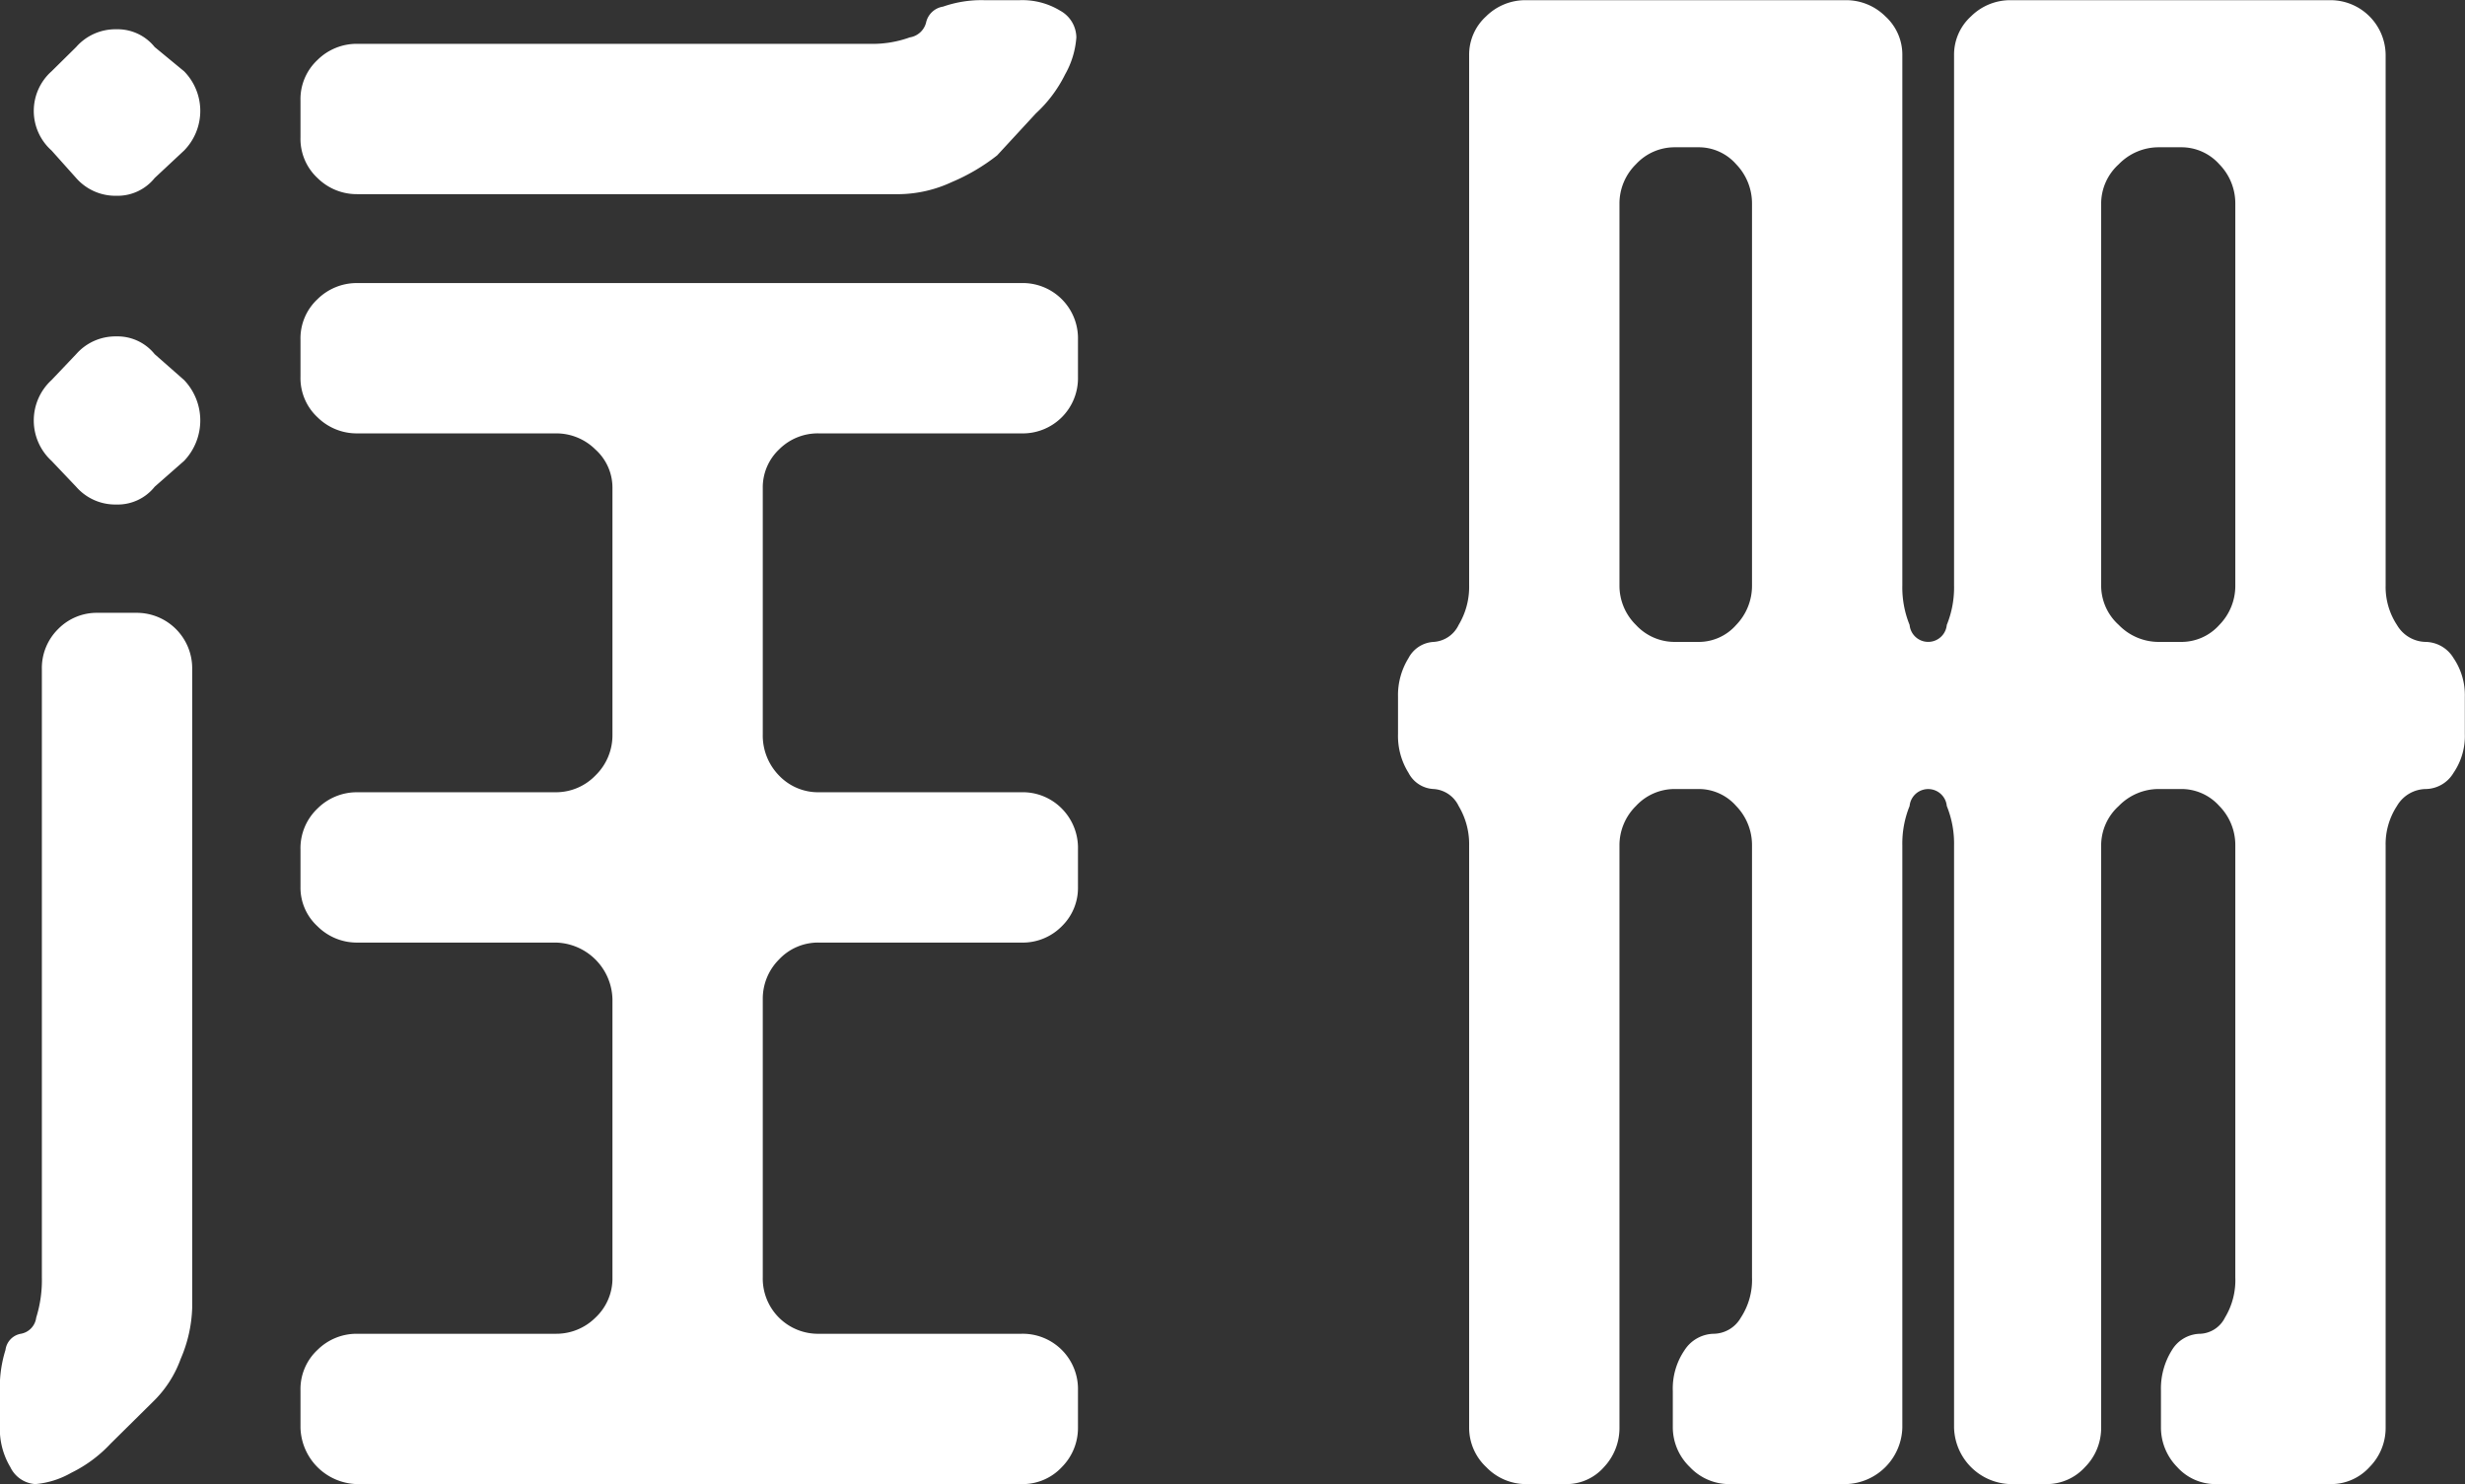 <svg xmlns="http://www.w3.org/2000/svg" width="152.5" height="91.811" viewBox="0 0 152.5 91.811">
  <rect x="0" y="0" width="152.5" height="91.811" fill="#333333" stroke="none"/>
<defs>
    <style>
      .cls-1 {
        fill: #fff;
        fill-rule: evenodd;
      }
    </style>
  </defs>
  <path id="注册" class="cls-1" d="M1093.9,1061.53a4.6,4.6,0,0,0,.65,2.45,1.842,1.842,0,0,0,1.55,1.05,5.416,5.416,0,0,0,2.22-.7,8.314,8.314,0,0,0,2.43-1.8l2.63-2.6a6.986,6.986,0,0,0,1.71-2.65,8.591,8.591,0,0,0,.71-3.15v-39.5a3.432,3.432,0,0,0-3.44-3.5h-2.42a3.345,3.345,0,0,0-2.43,1,3.393,3.393,0,0,0-1.01,2.5v37.6a7.758,7.758,0,0,1-.35,2.5,1.159,1.159,0,0,1-.95,1,1.159,1.159,0,0,0-.95,1,7.758,7.758,0,0,0-.35,2.5v2.3Zm4.72-58.2a3.209,3.209,0,0,0,2.48,1.1,2.926,2.926,0,0,0,2.38-1.1l1.82-1.6a3.624,3.624,0,0,0,0-5l-1.82-1.6a2.946,2.946,0,0,0-2.38-1.1,3.232,3.232,0,0,0-2.48,1.1l-1.52,1.6a3.39,3.39,0,0,0,0,5Zm13.88-6.8a3.308,3.308,0,0,0,1.05,2.5,3.444,3.444,0,0,0,2.45,1h12.3a3.433,3.433,0,0,1,2.45,1,3.171,3.171,0,0,1,1.05,2.39v15.23a3.465,3.465,0,0,1-1.05,2.54,3.392,3.392,0,0,1-2.45,1.04H1116a3.443,3.443,0,0,0-2.45,1.01,3.38,3.38,0,0,0-1.05,2.53v2.32a3.241,3.241,0,0,0,1.05,2.43,3.443,3.443,0,0,0,2.45,1.01h12.3a3.589,3.589,0,0,1,3.5,3.5v17.2a3.315,3.315,0,0,1-1.05,2.5,3.433,3.433,0,0,1-2.45,1H1116a3.433,3.433,0,0,0-2.45,1,3.315,3.315,0,0,0-1.05,2.5v2.3a3.589,3.589,0,0,0,3.5,3.5h41.1a3.315,3.315,0,0,0,2.5-1.05,3.433,3.433,0,0,0,1-2.45v-2.3a3.418,3.418,0,0,0-3.5-3.5h-12.5a3.418,3.418,0,0,1-3.5-3.5v-17.2a3.433,3.433,0,0,1,1-2.45,3.315,3.315,0,0,1,2.5-1.05h12.5a3.393,3.393,0,0,0,2.5-1.01,3.306,3.306,0,0,0,1-2.43v-2.32a3.453,3.453,0,0,0-1-2.53,3.393,3.393,0,0,0-2.5-1.01h-12.5a3.342,3.342,0,0,1-2.5-1.04,3.541,3.541,0,0,1-1-2.54v-15.23a3.233,3.233,0,0,1,1-2.39,3.384,3.384,0,0,1,2.5-1h12.5a3.416,3.416,0,0,0,3.5-3.5v-2.3a3.418,3.418,0,0,0-3.5-3.5H1116a3.449,3.449,0,0,0-2.45,1,3.31,3.31,0,0,0-1.05,2.5v2.3Zm-13.88-12.3a3.229,3.229,0,0,0,2.48,1.1,2.943,2.943,0,0,0,2.38-1.1l1.82-1.7a3.5,3.5,0,0,0,0-4.9l-1.82-1.5a2.946,2.946,0,0,0-2.38-1.1,3.232,3.232,0,0,0-2.48,1.1l-1.52,1.5a3.278,3.278,0,0,0,0,4.9Zm51.58-8.7a6.779,6.779,0,0,1-2.5.4H1116a3.449,3.449,0,0,0-2.45,1,3.31,3.31,0,0,0-1.05,2.5v2.3a3.308,3.308,0,0,0,1.05,2.5,3.445,3.445,0,0,0,2.45,1h33.6a7.939,7.939,0,0,0,3.2-.75,12.172,12.172,0,0,0,2.8-1.65l2.4-2.6a8.2,8.2,0,0,0,1.8-2.4,5.421,5.421,0,0,0,.7-2.3,1.915,1.915,0,0,0-1-1.65,4.508,4.508,0,0,0-2.5-.65h-2.2a7.2,7.2,0,0,0-2.55.4,1.273,1.273,0,0,0-1.05,1A1.238,1.238,0,0,1,1150.2,975.531Zm34.6,86a3.335,3.335,0,0,0,1.06,2.45,3.413,3.413,0,0,0,2.48,1.05h2.42a3.09,3.09,0,0,0,2.38-1.05,3.523,3.523,0,0,0,.96-2.45v-36a3.412,3.412,0,0,1,1.02-2.45,3.255,3.255,0,0,1,2.4-1.05h1.46a3.082,3.082,0,0,1,2.34,1.05,3.474,3.474,0,0,1,.98,2.44v26.72a4.253,4.253,0,0,1-.69,2.49,1.968,1.968,0,0,1-1.66,1,2.2,2.2,0,0,0-1.82,1.01,4.206,4.206,0,0,0-.73,2.53v2.22a3.413,3.413,0,0,0,1.05,2.48,3.335,3.335,0,0,0,2.45,1.06h7.2a3.589,3.589,0,0,0,3.5-3.5v-36a6.191,6.191,0,0,1,.45-2.45,1.155,1.155,0,0,1,2.3,0,6.191,6.191,0,0,1,.45,2.45v36a3.589,3.589,0,0,0,3.5,3.5h2.2a3.208,3.208,0,0,0,2.4-1.05,3.433,3.433,0,0,0,1-2.45v-36a3.293,3.293,0,0,1,1.09-2.45,3.44,3.44,0,0,1,2.47-1.05h1.38a3.144,3.144,0,0,1,2.37,1.05,3.442,3.442,0,0,1,.99,2.44v26.72a4.473,4.473,0,0,1-.64,2.49,1.8,1.8,0,0,1-1.51,1,2.078,2.078,0,0,0-1.77,1.01,4.481,4.481,0,0,0-.68,2.53v2.22a3.485,3.485,0,0,0,1,2.48,3.182,3.182,0,0,0,2.4,1.06h7.1a3.208,3.208,0,0,0,2.4-1.05,3.433,3.433,0,0,0,1-2.45v-36a4.3,4.3,0,0,1,.7-2.45,2.1,2.1,0,0,1,1.8-1.05,2.03,2.03,0,0,0,1.7-1,4.027,4.027,0,0,0,.7-2.4v-2.3a4.069,4.069,0,0,0-.7-2.4,2.054,2.054,0,0,0-1.7-1,2.1,2.1,0,0,1-1.8-1.05,4.273,4.273,0,0,1-.7-2.45v-32.8a3.414,3.414,0,0,0-3.4-3.4h-19.8a3.449,3.449,0,0,0-2.45,1,3.2,3.2,0,0,0-1.05,2.4v32.8a6.157,6.157,0,0,1-.45,2.45,1.155,1.155,0,0,1-2.3,0,6.157,6.157,0,0,1-.45-2.45v-32.8a3.2,3.2,0,0,0-1.05-2.4,3.449,3.449,0,0,0-2.45-1h-19.8a3.449,3.449,0,0,0-2.45,1,3.2,3.2,0,0,0-1.05,2.4v32.8a4.572,4.572,0,0,1-.65,2.45,1.842,1.842,0,0,1-1.55,1.05,1.863,1.863,0,0,0-1.55,1,4.35,4.35,0,0,0-.65,2.4v2.3a4.3,4.3,0,0,0,.65,2.4,1.842,1.842,0,0,0,1.55,1,1.842,1.842,0,0,1,1.55,1.05,4.6,4.6,0,0,1,.65,2.45v36Zm9.3-75.7a3.407,3.407,0,0,1,1.02-2.45,3.255,3.255,0,0,1,2.4-1.05h1.46a3.082,3.082,0,0,1,2.34,1.05,3.493,3.493,0,0,1,.98,2.45v23.6a3.481,3.481,0,0,1-.98,2.45,3.082,3.082,0,0,1-2.34,1.05h-1.46a3.255,3.255,0,0,1-2.4-1.05,3.4,3.4,0,0,1-1.02-2.45v-23.6Zm29.8,0a3.288,3.288,0,0,1,1.09-2.45,3.44,3.44,0,0,1,2.47-1.05h1.38a3.144,3.144,0,0,1,2.37,1.05,3.46,3.46,0,0,1,.99,2.45v23.6a3.448,3.448,0,0,1-.99,2.45,3.144,3.144,0,0,1-2.37,1.05h-1.38a3.44,3.44,0,0,1-2.47-1.05,3.277,3.277,0,0,1-1.09-2.45v-23.6Z" transform="translate(-1093.91 -973.219)"/>
</svg>

